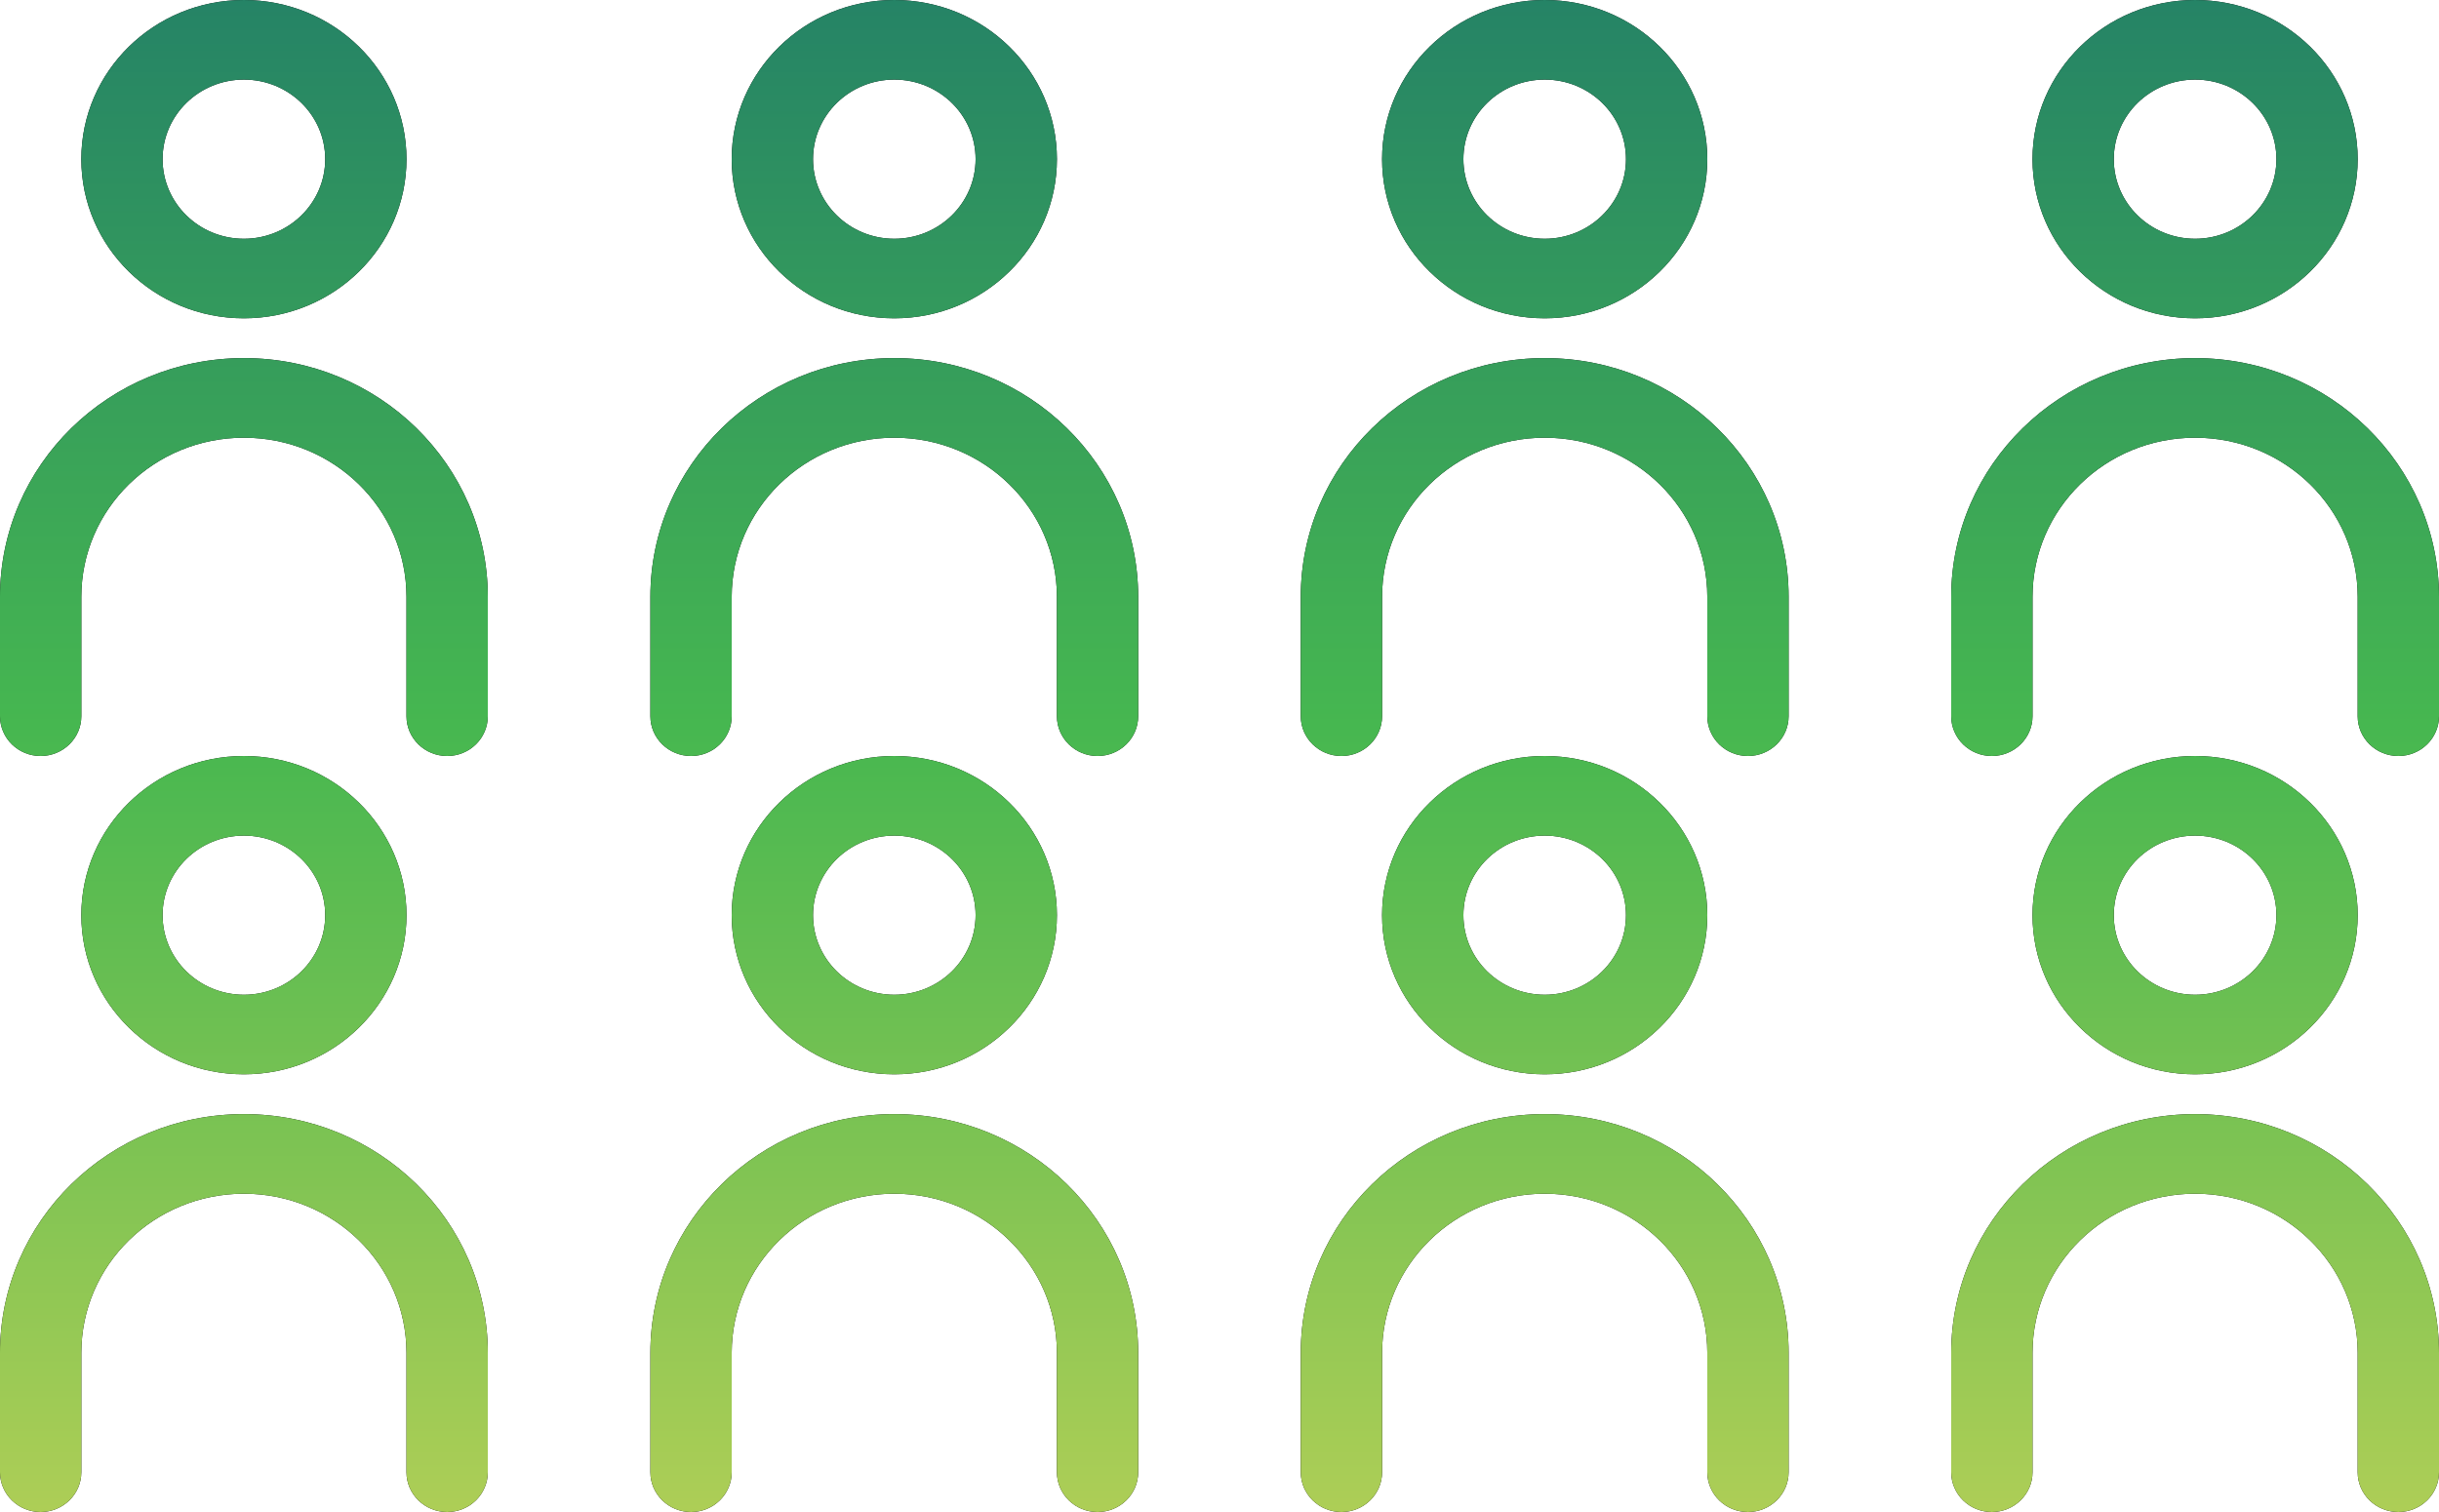 <svg 
 xmlns="http://www.w3.org/2000/svg"
 xmlns:xlink="http://www.w3.org/1999/xlink"
 width="50px" height="31px">
<defs>
<linearGradient id="PSgrad_0" x1="0%" x2="0%" y1="100%" y2="0%">
  <stop offset="0%" stop-color="rgb(174,206,86)" stop-opacity="1" />
  <stop offset="52%" stop-color="rgb(70,183,80)" stop-opacity="1" />
  <stop offset="100%" stop-color="rgb(37,131,102)" stop-opacity="1" />
</linearGradient>

</defs>
<path fill-rule="evenodd"  fill="rgb(0, 0, 0)"
 d="M49.167,31.000 C48.706,31.000 48.333,30.635 48.333,30.184 L48.333,27.737 C48.333,25.935 46.841,24.474 45.000,24.474 C43.159,24.474 41.667,25.935 41.667,27.737 L41.667,30.184 C41.667,30.635 41.293,31.000 40.833,31.000 C40.373,31.000 40.000,30.635 40.000,30.184 L40.000,27.737 C40.003,25.035 42.240,22.845 45.000,22.842 C47.760,22.845 49.997,25.035 50.000,27.737 L50.000,30.184 C50.000,30.635 49.627,31.000 49.167,31.000 ZM45.000,15.500 C46.841,15.500 48.333,16.961 48.333,18.763 C48.333,20.565 46.841,22.026 45.000,22.026 C43.159,22.026 41.667,20.565 41.667,18.763 C41.667,16.961 43.159,15.500 45.000,15.500 ZM45.000,20.395 C45.920,20.395 46.667,19.664 46.667,18.763 C46.667,17.862 45.920,17.132 45.000,17.132 C44.079,17.132 43.333,17.862 43.333,18.763 C43.333,19.664 44.079,20.395 45.000,20.395 ZM49.167,15.500 C48.706,15.500 48.333,15.135 48.333,14.684 L48.333,12.237 C48.333,10.435 46.841,8.974 45.000,8.974 C43.159,8.974 41.667,10.435 41.667,12.237 L41.667,14.684 C41.667,15.135 41.293,15.500 40.833,15.500 C40.373,15.500 40.000,15.135 40.000,14.684 L40.000,12.237 C40.003,9.535 42.240,7.345 45.000,7.342 C47.760,7.345 49.997,9.535 50.000,12.237 L50.000,14.684 C50.000,15.135 49.627,15.500 49.167,15.500 ZM45.000,6.526 C43.159,6.526 41.667,5.065 41.667,3.263 C41.667,1.461 43.159,-0.000 45.000,-0.000 C46.841,-0.000 48.333,1.461 48.333,3.263 C48.333,5.065 46.841,6.526 45.000,6.526 ZM45.000,1.632 C44.079,1.632 43.333,2.362 43.333,3.263 C43.333,4.164 44.079,4.895 45.000,4.895 C45.920,4.895 46.667,4.164 46.667,3.263 C46.667,2.362 45.920,1.632 45.000,1.632 ZM35.833,31.000 C35.373,31.000 35.000,30.635 35.000,30.184 L35.000,27.737 C35.000,25.935 33.508,24.474 31.667,24.474 C29.826,24.474 28.333,25.935 28.333,27.737 L28.333,30.184 C28.333,30.635 27.960,31.000 27.500,31.000 C27.040,31.000 26.666,30.635 26.666,30.184 L26.666,27.737 C26.666,25.033 28.905,22.842 31.667,22.842 C34.428,22.842 36.667,25.033 36.667,27.737 L36.667,30.184 C36.667,30.635 36.293,31.000 35.833,31.000 ZM31.667,15.500 C33.508,15.500 35.000,16.961 35.000,18.763 C35.000,20.565 33.508,22.026 31.667,22.026 C29.826,22.026 28.333,20.565 28.333,18.763 C28.333,16.961 29.826,15.500 31.667,15.500 ZM31.667,20.395 C32.587,20.395 33.333,19.664 33.333,18.763 C33.333,17.862 32.587,17.132 31.667,17.132 C30.746,17.132 30.000,17.862 30.000,18.763 C30.000,19.664 30.746,20.395 31.667,20.395 ZM35.833,15.500 C35.373,15.500 35.000,15.135 35.000,14.684 L35.000,12.237 C35.000,10.435 33.508,8.974 31.667,8.974 C29.826,8.974 28.333,10.435 28.333,12.237 L28.333,14.684 C28.333,15.135 27.960,15.500 27.500,15.500 C27.040,15.500 26.666,15.135 26.666,14.684 L26.666,12.237 C26.666,9.533 28.905,7.342 31.667,7.342 C34.428,7.342 36.667,9.533 36.667,12.237 L36.667,14.684 C36.667,15.135 36.293,15.500 35.833,15.500 ZM31.667,6.526 C29.826,6.526 28.333,5.065 28.333,3.263 C28.333,1.461 29.826,-0.000 31.667,-0.000 C33.508,-0.000 35.000,1.461 35.000,3.263 C35.000,5.065 33.508,6.526 31.667,6.526 ZM31.667,1.632 C30.746,1.632 30.000,2.362 30.000,3.263 C30.000,4.164 30.746,4.895 31.667,4.895 C32.587,4.895 33.333,4.164 33.333,3.263 C33.333,2.362 32.587,1.632 31.667,1.632 ZM22.500,31.000 C22.040,31.000 21.667,30.635 21.667,30.184 L21.667,27.737 C21.667,25.935 20.174,24.474 18.333,24.474 C16.492,24.474 15.000,25.935 15.000,27.737 L15.000,30.184 C15.000,30.635 14.627,31.000 14.167,31.000 C13.706,31.000 13.333,30.635 13.333,30.184 L13.333,27.737 C13.333,25.033 15.572,22.842 18.333,22.842 C21.095,22.842 23.333,25.033 23.333,27.737 L23.333,30.184 C23.333,30.635 22.960,31.000 22.500,31.000 ZM18.333,15.500 C20.174,15.500 21.667,16.961 21.667,18.763 C21.667,20.565 20.174,22.026 18.333,22.026 C16.492,22.026 15.000,20.565 15.000,18.763 C15.000,16.961 16.492,15.500 18.333,15.500 ZM18.333,20.395 C19.254,20.395 20.000,19.664 20.000,18.763 C20.000,17.862 19.254,17.132 18.333,17.132 C17.413,17.132 16.667,17.862 16.667,18.763 C16.667,19.664 17.413,20.395 18.333,20.395 ZM22.500,15.500 C22.040,15.500 21.667,15.135 21.667,14.684 L21.667,12.237 C21.667,10.435 20.174,8.974 18.333,8.974 C16.492,8.974 15.000,10.435 15.000,12.237 L15.000,14.684 C15.000,15.135 14.627,15.500 14.167,15.500 C13.706,15.500 13.333,15.135 13.333,14.684 L13.333,12.237 C13.333,9.533 15.572,7.342 18.333,7.342 C21.095,7.342 23.333,9.533 23.333,12.237 L23.333,14.684 C23.333,15.135 22.960,15.500 22.500,15.500 ZM18.333,6.526 C16.492,6.526 15.000,5.065 15.000,3.263 C15.000,1.461 16.492,-0.000 18.333,-0.000 C20.174,-0.000 21.667,1.461 21.667,3.263 C21.667,5.065 20.174,6.526 18.333,6.526 ZM18.333,1.632 C17.413,1.632 16.667,2.362 16.667,3.263 C16.667,4.164 17.413,4.895 18.333,4.895 C19.254,4.895 20.000,4.164 20.000,3.263 C20.000,2.362 19.254,1.632 18.333,1.632 ZM9.167,31.000 C8.706,31.000 8.333,30.635 8.333,30.184 L8.333,27.737 C8.333,25.935 6.841,24.474 5.000,24.474 C3.159,24.474 1.667,25.935 1.667,27.737 L1.667,30.184 C1.667,30.635 1.293,31.000 0.833,31.000 C0.373,31.000 -0.000,30.635 -0.000,30.184 L-0.000,27.737 C-0.000,25.033 2.238,22.842 5.000,22.842 C7.761,22.842 10.000,25.033 10.000,27.737 L10.000,30.184 C10.000,30.635 9.627,31.000 9.167,31.000 ZM5.000,15.500 C6.841,15.500 8.333,16.961 8.333,18.763 C8.333,20.565 6.841,22.026 5.000,22.026 C3.159,22.026 1.667,20.565 1.667,18.763 C1.667,16.961 3.159,15.500 5.000,15.500 ZM5.000,20.395 C5.920,20.395 6.667,19.664 6.667,18.763 C6.667,17.862 5.920,17.132 5.000,17.132 C4.079,17.132 3.333,17.862 3.333,18.763 C3.333,19.664 4.079,20.395 5.000,20.395 ZM9.167,15.500 C8.706,15.500 8.333,15.135 8.333,14.684 L8.333,12.237 C8.333,10.435 6.841,8.974 5.000,8.974 C3.159,8.974 1.667,10.435 1.667,12.237 L1.667,14.684 C1.667,15.135 1.293,15.500 0.833,15.500 C0.373,15.500 -0.000,15.135 -0.000,14.684 L-0.000,12.237 C-0.000,9.533 2.238,7.342 5.000,7.342 C7.761,7.342 10.000,9.533 10.000,12.237 L10.000,14.684 C10.000,15.135 9.627,15.500 9.167,15.500 ZM5.000,6.526 C3.159,6.526 1.667,5.065 1.667,3.263 C1.667,1.461 3.159,-0.000 5.000,-0.000 C6.841,-0.000 8.333,1.461 8.333,3.263 C8.333,5.065 6.841,6.526 5.000,6.526 ZM5.000,1.632 C4.079,1.632 3.333,2.362 3.333,3.263 C3.333,4.164 4.079,4.895 5.000,4.895 C5.920,4.895 6.667,4.164 6.667,3.263 C6.667,2.362 5.920,1.632 5.000,1.632 Z"/>
<path fill="url(#PSgrad_0)"
 d="M49.167,31.000 C48.706,31.000 48.333,30.635 48.333,30.184 L48.333,27.737 C48.333,25.935 46.841,24.474 45.000,24.474 C43.159,24.474 41.667,25.935 41.667,27.737 L41.667,30.184 C41.667,30.635 41.293,31.000 40.833,31.000 C40.373,31.000 40.000,30.635 40.000,30.184 L40.000,27.737 C40.003,25.035 42.240,22.845 45.000,22.842 C47.760,22.845 49.997,25.035 50.000,27.737 L50.000,30.184 C50.000,30.635 49.627,31.000 49.167,31.000 ZM45.000,15.500 C46.841,15.500 48.333,16.961 48.333,18.763 C48.333,20.565 46.841,22.026 45.000,22.026 C43.159,22.026 41.667,20.565 41.667,18.763 C41.667,16.961 43.159,15.500 45.000,15.500 ZM45.000,20.395 C45.920,20.395 46.667,19.664 46.667,18.763 C46.667,17.862 45.920,17.132 45.000,17.132 C44.079,17.132 43.333,17.862 43.333,18.763 C43.333,19.664 44.079,20.395 45.000,20.395 ZM49.167,15.500 C48.706,15.500 48.333,15.135 48.333,14.684 L48.333,12.237 C48.333,10.435 46.841,8.974 45.000,8.974 C43.159,8.974 41.667,10.435 41.667,12.237 L41.667,14.684 C41.667,15.135 41.293,15.500 40.833,15.500 C40.373,15.500 40.000,15.135 40.000,14.684 L40.000,12.237 C40.003,9.535 42.240,7.345 45.000,7.342 C47.760,7.345 49.997,9.535 50.000,12.237 L50.000,14.684 C50.000,15.135 49.627,15.500 49.167,15.500 ZM45.000,6.526 C43.159,6.526 41.667,5.065 41.667,3.263 C41.667,1.461 43.159,-0.000 45.000,-0.000 C46.841,-0.000 48.333,1.461 48.333,3.263 C48.333,5.065 46.841,6.526 45.000,6.526 ZM45.000,1.632 C44.079,1.632 43.333,2.362 43.333,3.263 C43.333,4.164 44.079,4.895 45.000,4.895 C45.920,4.895 46.667,4.164 46.667,3.263 C46.667,2.362 45.920,1.632 45.000,1.632 ZM35.833,31.000 C35.373,31.000 35.000,30.635 35.000,30.184 L35.000,27.737 C35.000,25.935 33.508,24.474 31.667,24.474 C29.826,24.474 28.333,25.935 28.333,27.737 L28.333,30.184 C28.333,30.635 27.960,31.000 27.500,31.000 C27.040,31.000 26.666,30.635 26.666,30.184 L26.666,27.737 C26.666,25.033 28.905,22.842 31.667,22.842 C34.428,22.842 36.667,25.033 36.667,27.737 L36.667,30.184 C36.667,30.635 36.293,31.000 35.833,31.000 ZM31.667,15.500 C33.508,15.500 35.000,16.961 35.000,18.763 C35.000,20.565 33.508,22.026 31.667,22.026 C29.826,22.026 28.333,20.565 28.333,18.763 C28.333,16.961 29.826,15.500 31.667,15.500 ZM31.667,20.395 C32.587,20.395 33.333,19.664 33.333,18.763 C33.333,17.862 32.587,17.132 31.667,17.132 C30.746,17.132 30.000,17.862 30.000,18.763 C30.000,19.664 30.746,20.395 31.667,20.395 ZM35.833,15.500 C35.373,15.500 35.000,15.135 35.000,14.684 L35.000,12.237 C35.000,10.435 33.508,8.974 31.667,8.974 C29.826,8.974 28.333,10.435 28.333,12.237 L28.333,14.684 C28.333,15.135 27.960,15.500 27.500,15.500 C27.040,15.500 26.666,15.135 26.666,14.684 L26.666,12.237 C26.666,9.533 28.905,7.342 31.667,7.342 C34.428,7.342 36.667,9.533 36.667,12.237 L36.667,14.684 C36.667,15.135 36.293,15.500 35.833,15.500 ZM31.667,6.526 C29.826,6.526 28.333,5.065 28.333,3.263 C28.333,1.461 29.826,-0.000 31.667,-0.000 C33.508,-0.000 35.000,1.461 35.000,3.263 C35.000,5.065 33.508,6.526 31.667,6.526 ZM31.667,1.632 C30.746,1.632 30.000,2.362 30.000,3.263 C30.000,4.164 30.746,4.895 31.667,4.895 C32.587,4.895 33.333,4.164 33.333,3.263 C33.333,2.362 32.587,1.632 31.667,1.632 ZM22.500,31.000 C22.040,31.000 21.667,30.635 21.667,30.184 L21.667,27.737 C21.667,25.935 20.174,24.474 18.333,24.474 C16.492,24.474 15.000,25.935 15.000,27.737 L15.000,30.184 C15.000,30.635 14.627,31.000 14.167,31.000 C13.706,31.000 13.333,30.635 13.333,30.184 L13.333,27.737 C13.333,25.033 15.572,22.842 18.333,22.842 C21.095,22.842 23.333,25.033 23.333,27.737 L23.333,30.184 C23.333,30.635 22.960,31.000 22.500,31.000 ZM18.333,15.500 C20.174,15.500 21.667,16.961 21.667,18.763 C21.667,20.565 20.174,22.026 18.333,22.026 C16.492,22.026 15.000,20.565 15.000,18.763 C15.000,16.961 16.492,15.500 18.333,15.500 ZM18.333,20.395 C19.254,20.395 20.000,19.664 20.000,18.763 C20.000,17.862 19.254,17.132 18.333,17.132 C17.413,17.132 16.667,17.862 16.667,18.763 C16.667,19.664 17.413,20.395 18.333,20.395 ZM22.500,15.500 C22.040,15.500 21.667,15.135 21.667,14.684 L21.667,12.237 C21.667,10.435 20.174,8.974 18.333,8.974 C16.492,8.974 15.000,10.435 15.000,12.237 L15.000,14.684 C15.000,15.135 14.627,15.500 14.167,15.500 C13.706,15.500 13.333,15.135 13.333,14.684 L13.333,12.237 C13.333,9.533 15.572,7.342 18.333,7.342 C21.095,7.342 23.333,9.533 23.333,12.237 L23.333,14.684 C23.333,15.135 22.960,15.500 22.500,15.500 ZM18.333,6.526 C16.492,6.526 15.000,5.065 15.000,3.263 C15.000,1.461 16.492,-0.000 18.333,-0.000 C20.174,-0.000 21.667,1.461 21.667,3.263 C21.667,5.065 20.174,6.526 18.333,6.526 ZM18.333,1.632 C17.413,1.632 16.667,2.362 16.667,3.263 C16.667,4.164 17.413,4.895 18.333,4.895 C19.254,4.895 20.000,4.164 20.000,3.263 C20.000,2.362 19.254,1.632 18.333,1.632 ZM9.167,31.000 C8.706,31.000 8.333,30.635 8.333,30.184 L8.333,27.737 C8.333,25.935 6.841,24.474 5.000,24.474 C3.159,24.474 1.667,25.935 1.667,27.737 L1.667,30.184 C1.667,30.635 1.293,31.000 0.833,31.000 C0.373,31.000 -0.000,30.635 -0.000,30.184 L-0.000,27.737 C-0.000,25.033 2.238,22.842 5.000,22.842 C7.761,22.842 10.000,25.033 10.000,27.737 L10.000,30.184 C10.000,30.635 9.627,31.000 9.167,31.000 ZM5.000,15.500 C6.841,15.500 8.333,16.961 8.333,18.763 C8.333,20.565 6.841,22.026 5.000,22.026 C3.159,22.026 1.667,20.565 1.667,18.763 C1.667,16.961 3.159,15.500 5.000,15.500 ZM5.000,20.395 C5.920,20.395 6.667,19.664 6.667,18.763 C6.667,17.862 5.920,17.132 5.000,17.132 C4.079,17.132 3.333,17.862 3.333,18.763 C3.333,19.664 4.079,20.395 5.000,20.395 ZM9.167,15.500 C8.706,15.500 8.333,15.135 8.333,14.684 L8.333,12.237 C8.333,10.435 6.841,8.974 5.000,8.974 C3.159,8.974 1.667,10.435 1.667,12.237 L1.667,14.684 C1.667,15.135 1.293,15.500 0.833,15.500 C0.373,15.500 -0.000,15.135 -0.000,14.684 L-0.000,12.237 C-0.000,9.533 2.238,7.342 5.000,7.342 C7.761,7.342 10.000,9.533 10.000,12.237 L10.000,14.684 C10.000,15.135 9.627,15.500 9.167,15.500 ZM5.000,6.526 C3.159,6.526 1.667,5.065 1.667,3.263 C1.667,1.461 3.159,-0.000 5.000,-0.000 C6.841,-0.000 8.333,1.461 8.333,3.263 C8.333,5.065 6.841,6.526 5.000,6.526 ZM5.000,1.632 C4.079,1.632 3.333,2.362 3.333,3.263 C3.333,4.164 4.079,4.895 5.000,4.895 C5.920,4.895 6.667,4.164 6.667,3.263 C6.667,2.362 5.920,1.632 5.000,1.632 Z"/>
</svg>